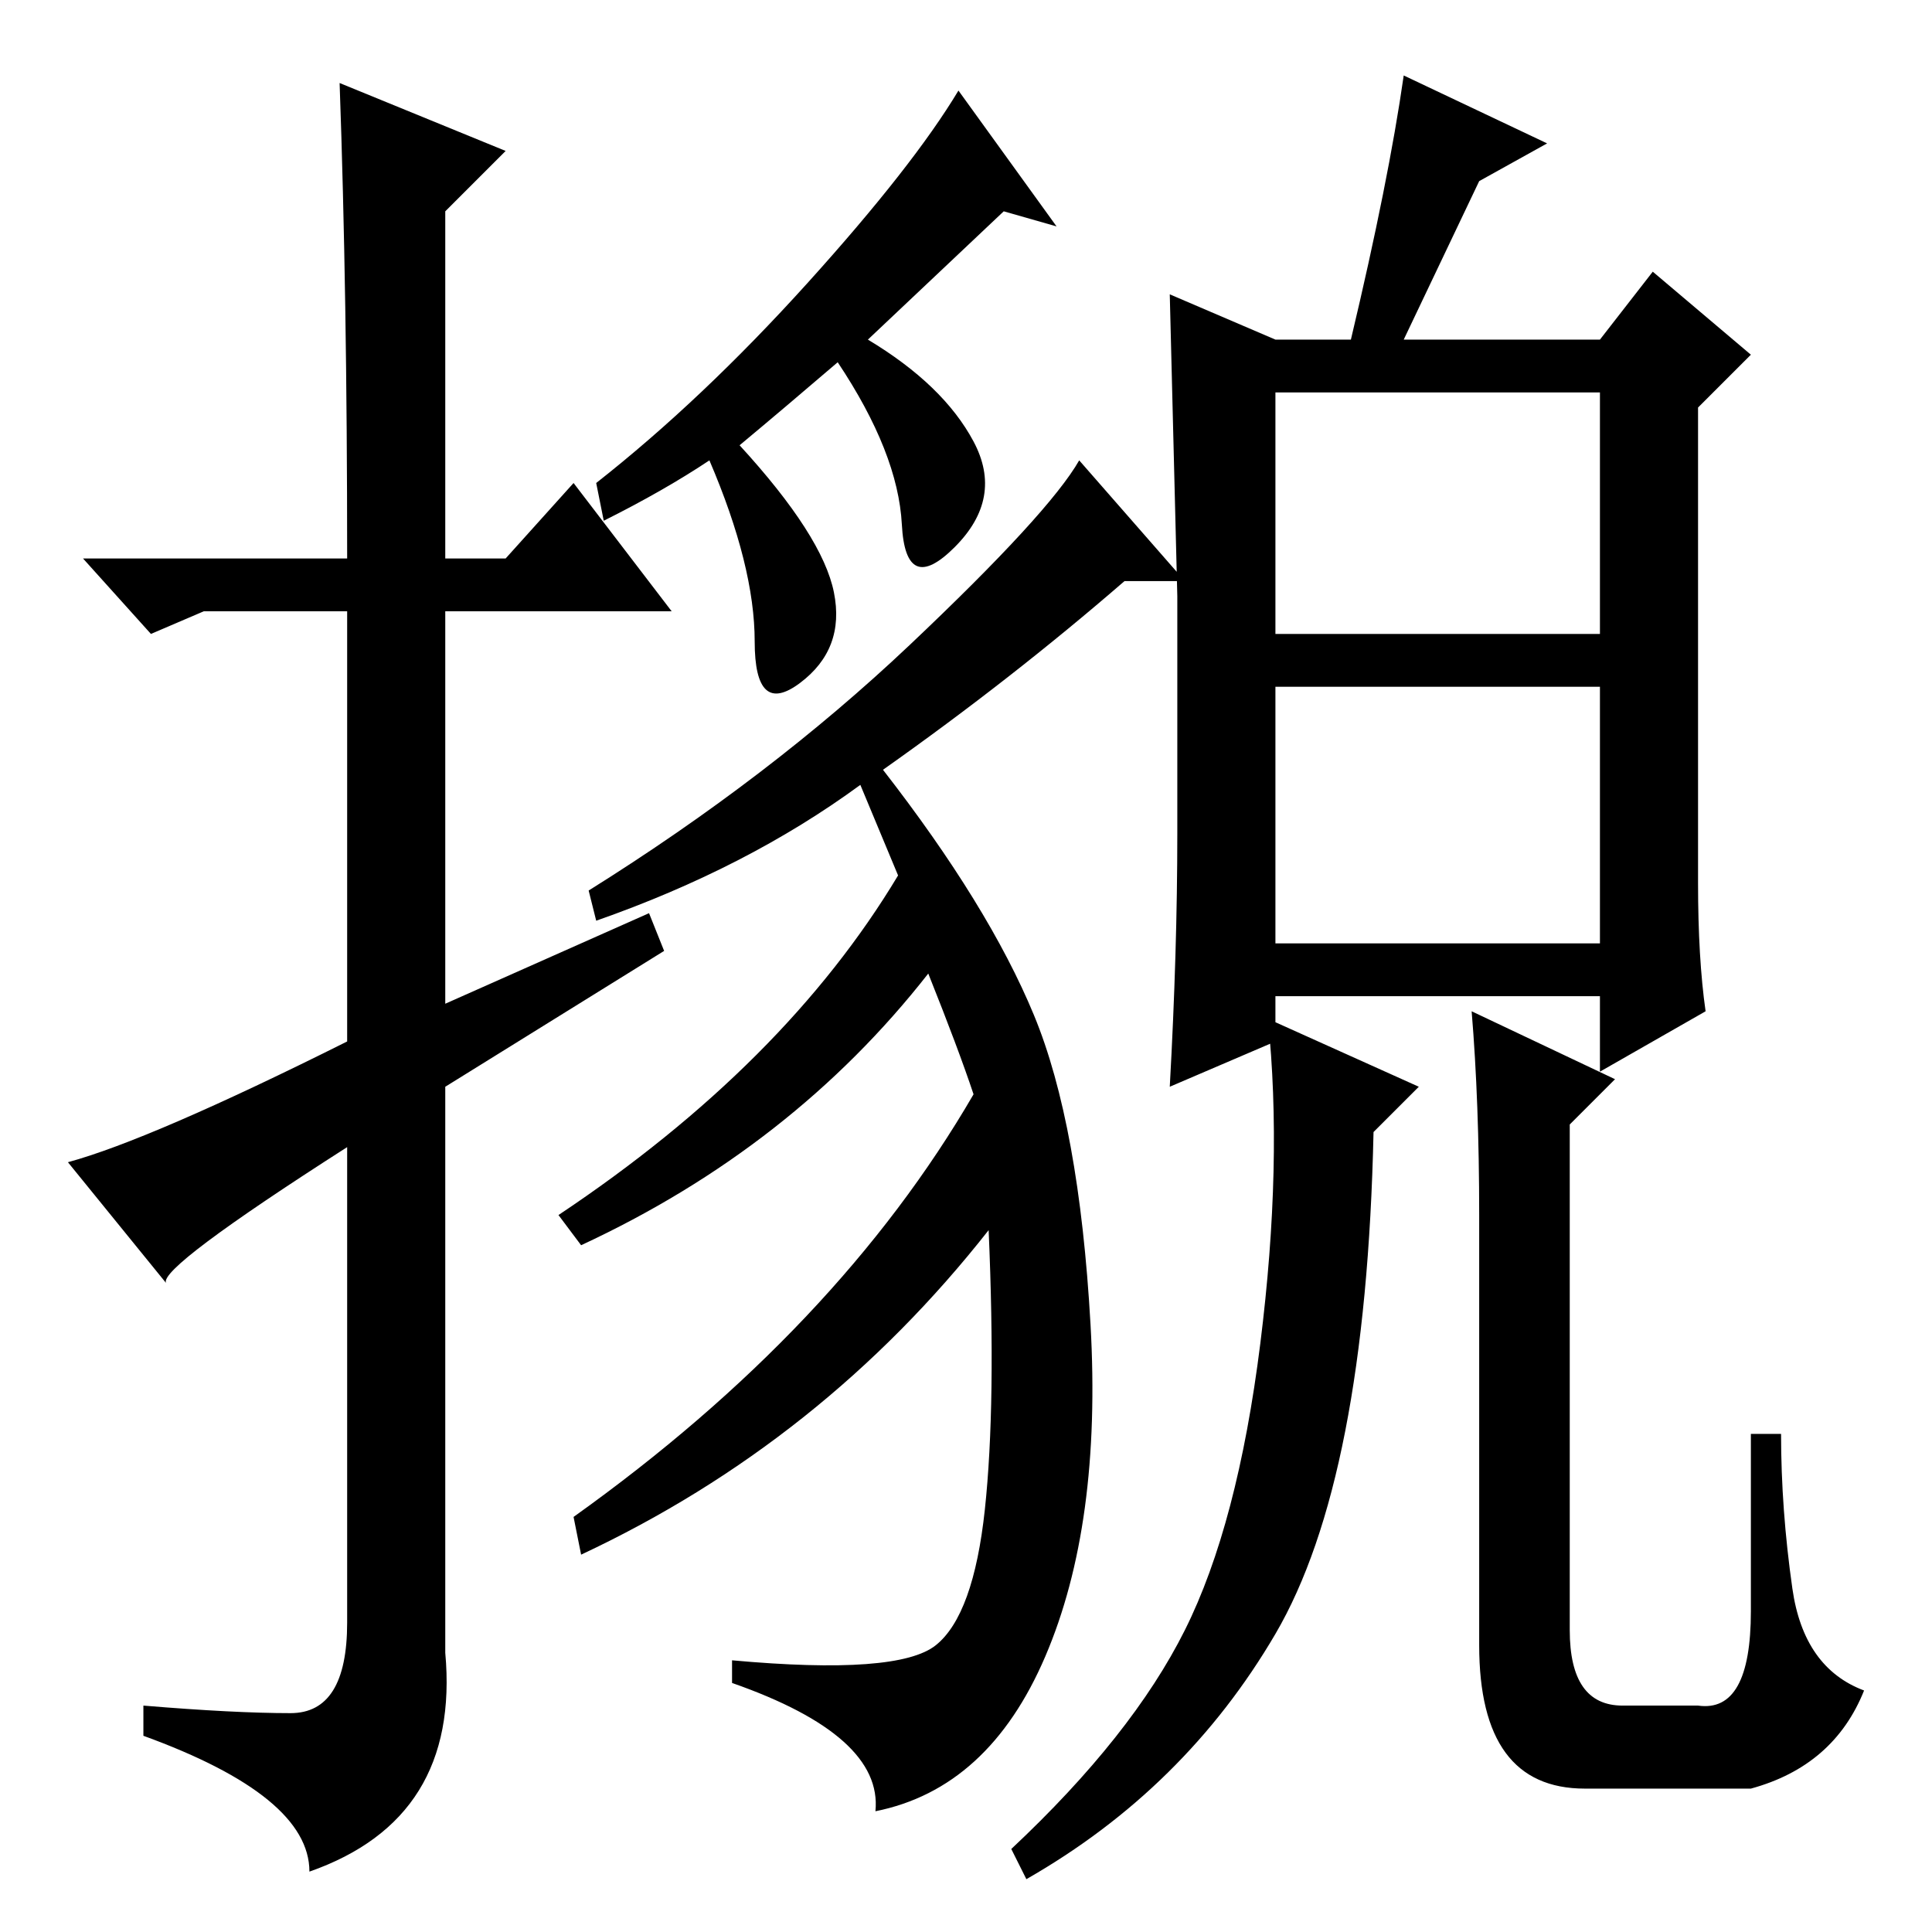 <?xml version="1.0" standalone="no"?>
<!DOCTYPE svg PUBLIC "-//W3C//DTD SVG 1.1//EN" "http://www.w3.org/Graphics/SVG/1.1/DTD/svg11.dtd" >
<svg xmlns="http://www.w3.org/2000/svg" xmlns:xlink="http://www.w3.org/1999/xlink" version="1.1" viewBox="0 -36 256 256">
  <g transform="matrix(1 0 0 -1 0 220)">
   <path fill="currentColor"
d="M45 245l22 -9l-8 -8v-46h8l9 10l13 -17h-30v-52l27 12l2 -5l-29 -18v-75q2 -22 -18 -29q0 10 -22 18v4q12 -1 19.5 -1t7.5 12v63q-25 -16 -24 -18l-13 16q11 3 37 16v57h-19l-7 -3l-9 10h35q0 35 -1 63zM140 226l-7 2l-18 -17q10 -6 14 -13.5t-2.5 -14t-7 3t-8.5 21.5
q-7 -6 -13 -11q11 -12 12.5 -19.5t-4.5 -12t-6 5.5t-6 24q-6 -4 -14 -8l-1 5q14 11 28 26.5t20 25.5zM157 179h-8q-15 -13 -32 -25q14 -18 20 -32.5t7.5 -41t-6 -44t-22.5 -20.5q1 10 -19 17v3q22 -2 27 2t6.5 18t0.5 37q-22 -28 -54 -43l-1 5q35 25 53 56q-2 6 -6 16
q-18 -23 -46 -36l-3 4q30 20 45 45l-5 12q-15 -11 -35 -18l-1 4q24 15 42.5 32.5t22.5 24.5zM169 131h43v34h-43v-34zM156 145.5v31.5t-1 40l14 -6h10q5 21 7 35l19 -9l-9 -5l-10 -21h26l7 9l13 -11l-7 -7v-63q0 -10 1 -17l-14 -8v10h-43v-6l-14 -6q1 18 1 33.5zM169 172h43
v32h-43v-32zM157 40q7 14 10 38t1 43l20 -9l-6 -6q-1 -46 -13 -66.5t-33 -32.5l-2 4q16 15 23 29zM196 95q0 15 -1 27l19 -9l-6 -6v-67q0 -10 7 -10h10q7 -1 7 12.5v23.5h4q0 -10 1.5 -20.5t9.5 -13.5q-4 -10 -15 -13h-22q-14 0 -14 19v57z" />
  </g>

</svg>
